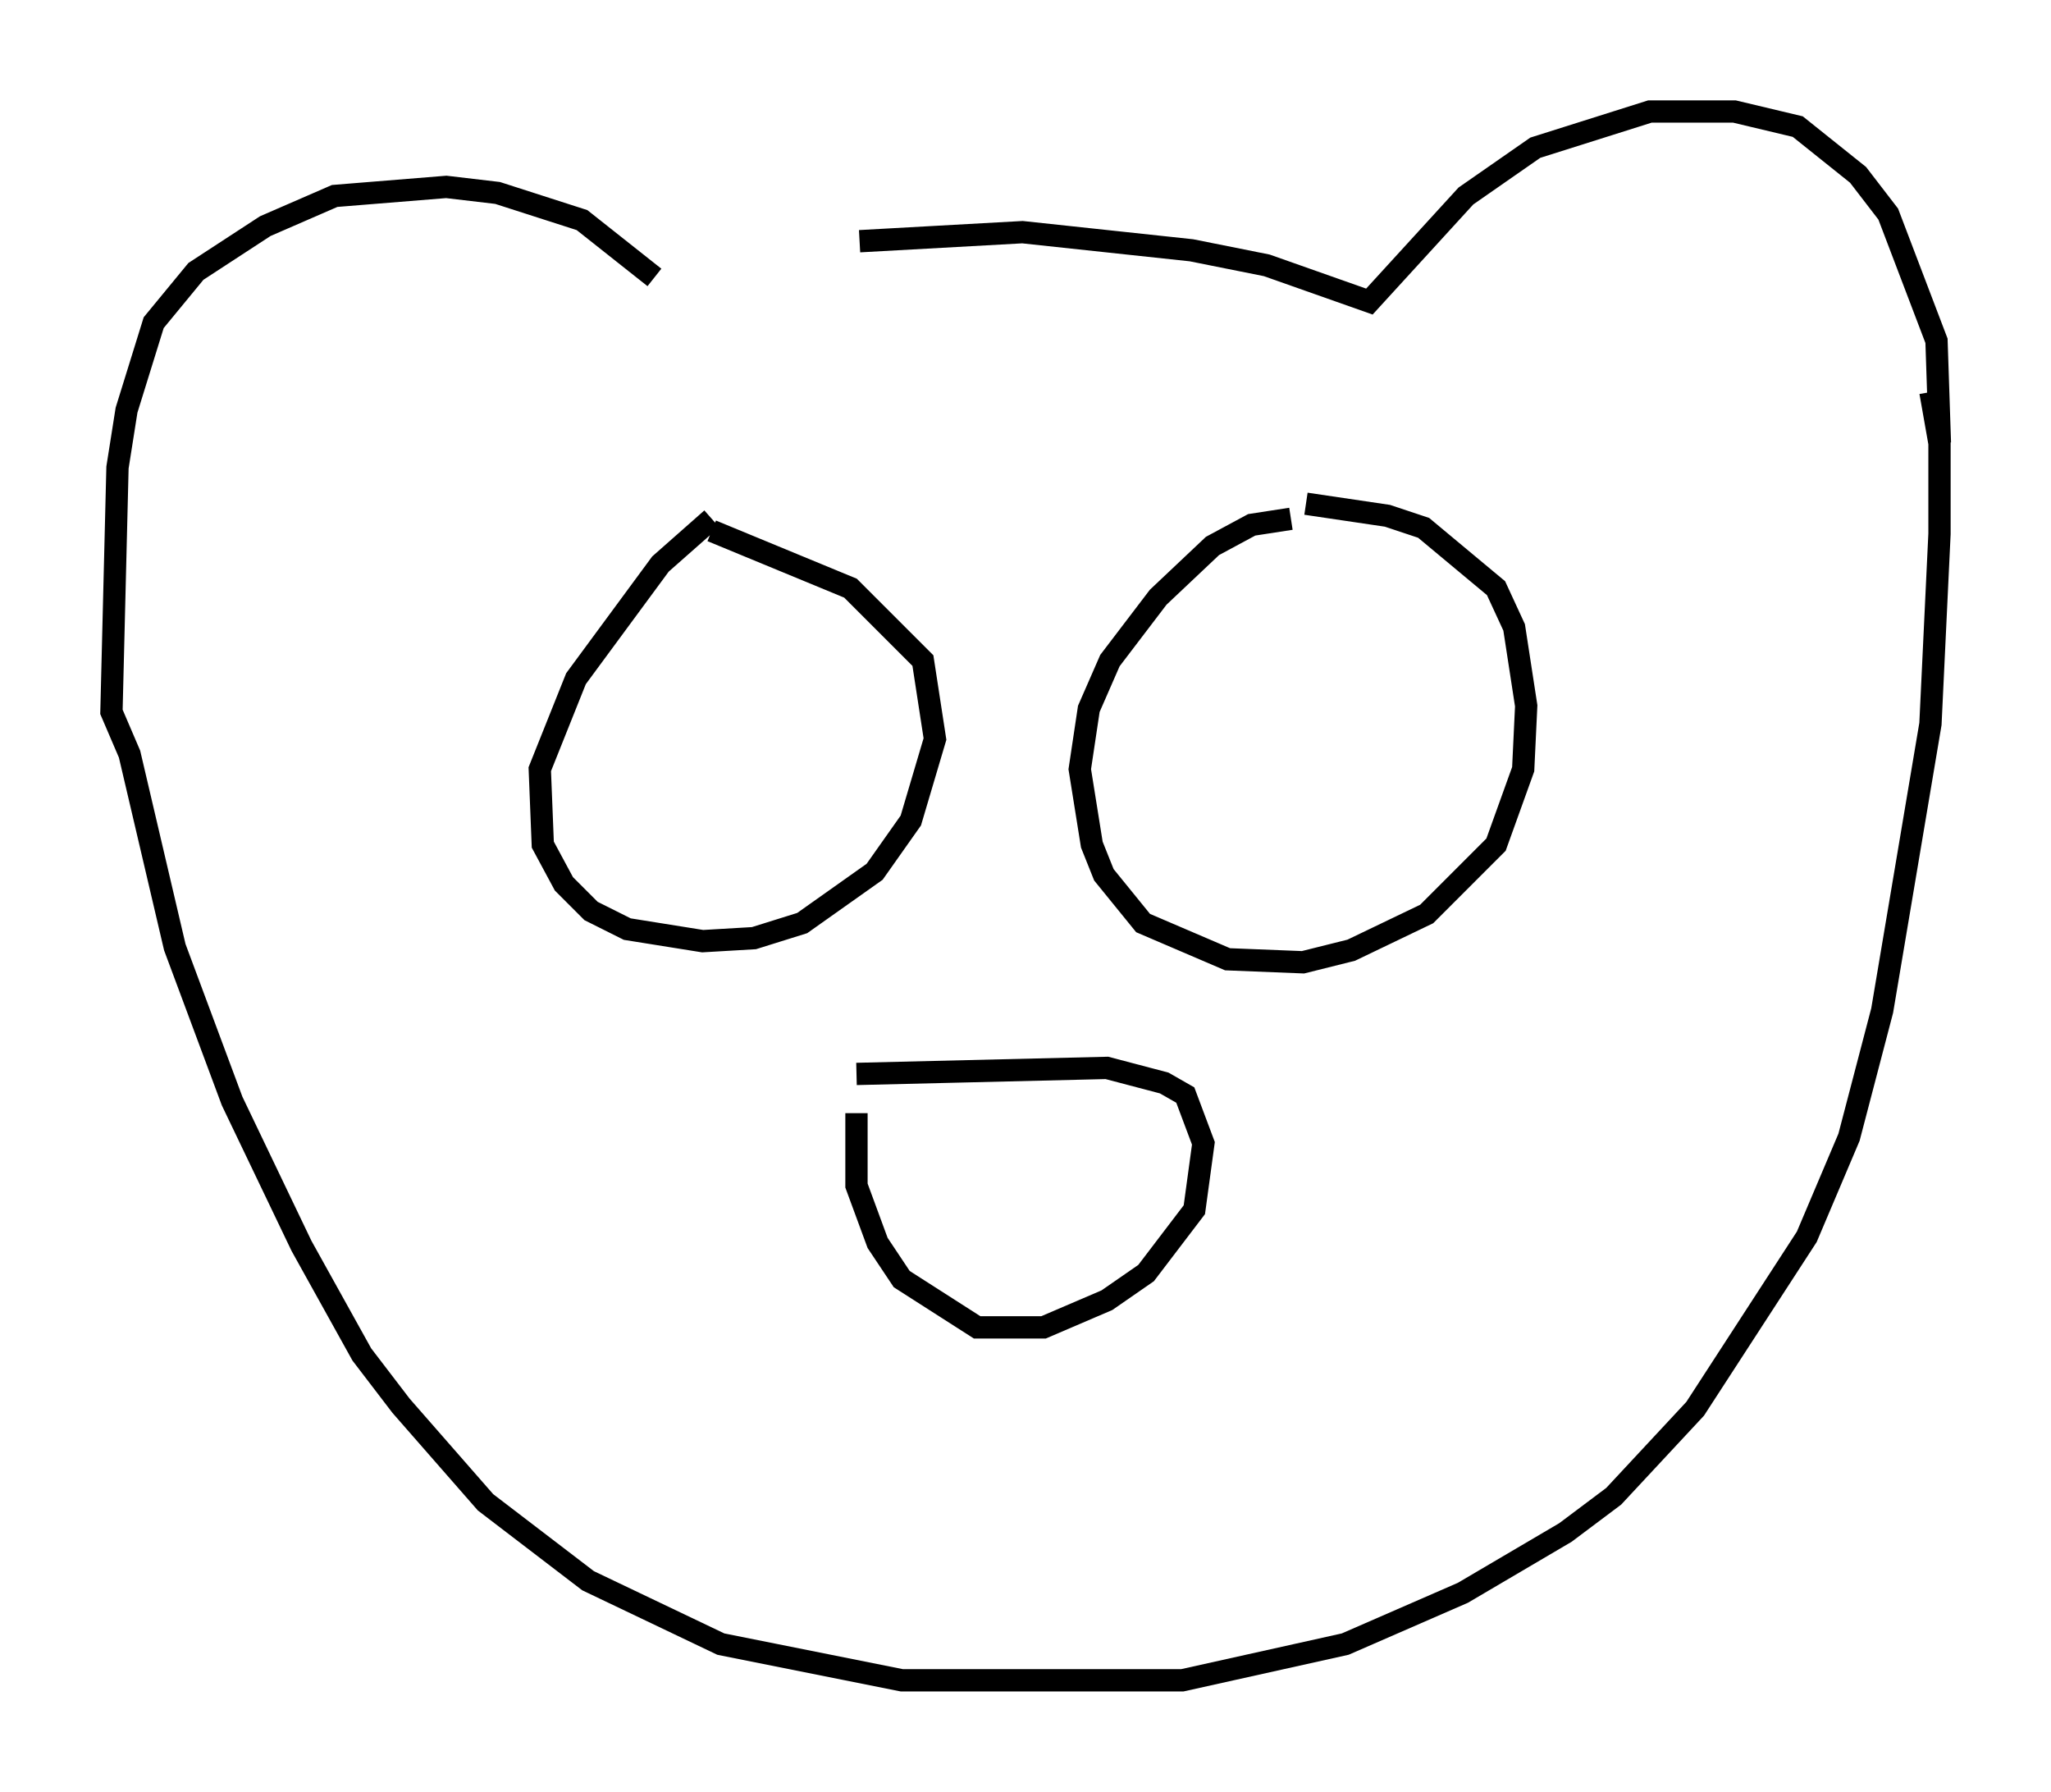 <?xml version="1.0" encoding="utf-8" ?>
<svg baseProfile="full" height="80.365" version="1.1" width="92.002" xmlns="http://www.w3.org/2000/svg" xmlns:ev="http://www.w3.org/2001/xml-events" xmlns:xlink="http://www.w3.org/1999/xlink"><defs /><rect fill="white" height="80.365" width="92.002" x="0" y="0" /><path d="M31.522, 12.307 m7.036, -1.488 l7.307, -0.406 7.578, 0.812 l3.383, 0.677 4.601, 1.624 l4.33, -4.736 3.112, -2.165 l5.142, -1.624 3.789, 0.0 l2.842, 0.677 2.706, 2.165 l1.353, 1.759 2.165, 5.683 l0.135, 4.059 -0.271, 0.0 m-57.374, -6.901 l-3.248, -2.571 -3.789, -1.218 l-2.3, -0.271 -5.007, 0.406 l-3.112, 1.353 -3.112, 2.03 l-1.894, 2.3 -1.218, 3.924 l-0.406, 2.571 -0.271, 10.961 l0.812, 1.894 2.03, 8.66 l2.571, 6.901 3.112, 6.495 l2.706, 4.871 1.759, 2.3 l3.789, 4.33 4.601, 3.518 l5.954, 2.842 8.119, 1.624 l12.584, 0.0 7.307, -1.624 l5.277, -2.3 4.601, -2.706 l2.165, -1.624 3.654, -3.924 l5.007, -7.713 1.894, -4.465 l1.488, -5.683 2.165, -12.855 l0.406, -8.525 0.0, -4.059 l-0.406, -2.3 m-54.668, 5.683 l-2.3, 2.03 -3.789, 5.142 l-1.624, 4.059 0.135, 3.383 l0.947, 1.759 1.218, 1.218 l1.624, 0.812 3.383, 0.541 l2.3, -0.135 2.165, -0.677 l3.248, -2.3 1.624, -2.3 l1.083, -3.654 -0.541, -3.518 l-3.248, -3.248 -6.225, -2.571 m25.981, -0.541 l-1.759, 0.271 -1.759, 0.947 l-2.436, 2.3 -2.165, 2.842 l-0.947, 2.165 -0.406, 2.706 l0.541, 3.383 0.541, 1.353 l1.759, 2.165 3.789, 1.624 l3.383, 0.135 2.165, -0.541 l3.383, -1.624 3.112, -3.112 l1.218, -3.383 0.135, -2.842 l-0.541, -3.518 -0.812, -1.759 l-3.248, -2.706 -1.624, -0.541 l-3.654, -0.541 m-20.162, 25.575 l11.231, -0.271 2.571, 0.677 l0.947, 0.541 0.812, 2.165 l-0.406, 2.977 -2.165, 2.842 l-1.759, 1.218 -2.842, 1.218 l-2.977, 0.0 -3.383, -2.165 l-1.083, -1.624 -0.947, -2.571 l0.0, -3.248 " fill="none" stroke="black" stroke-width="1" /></svg>
